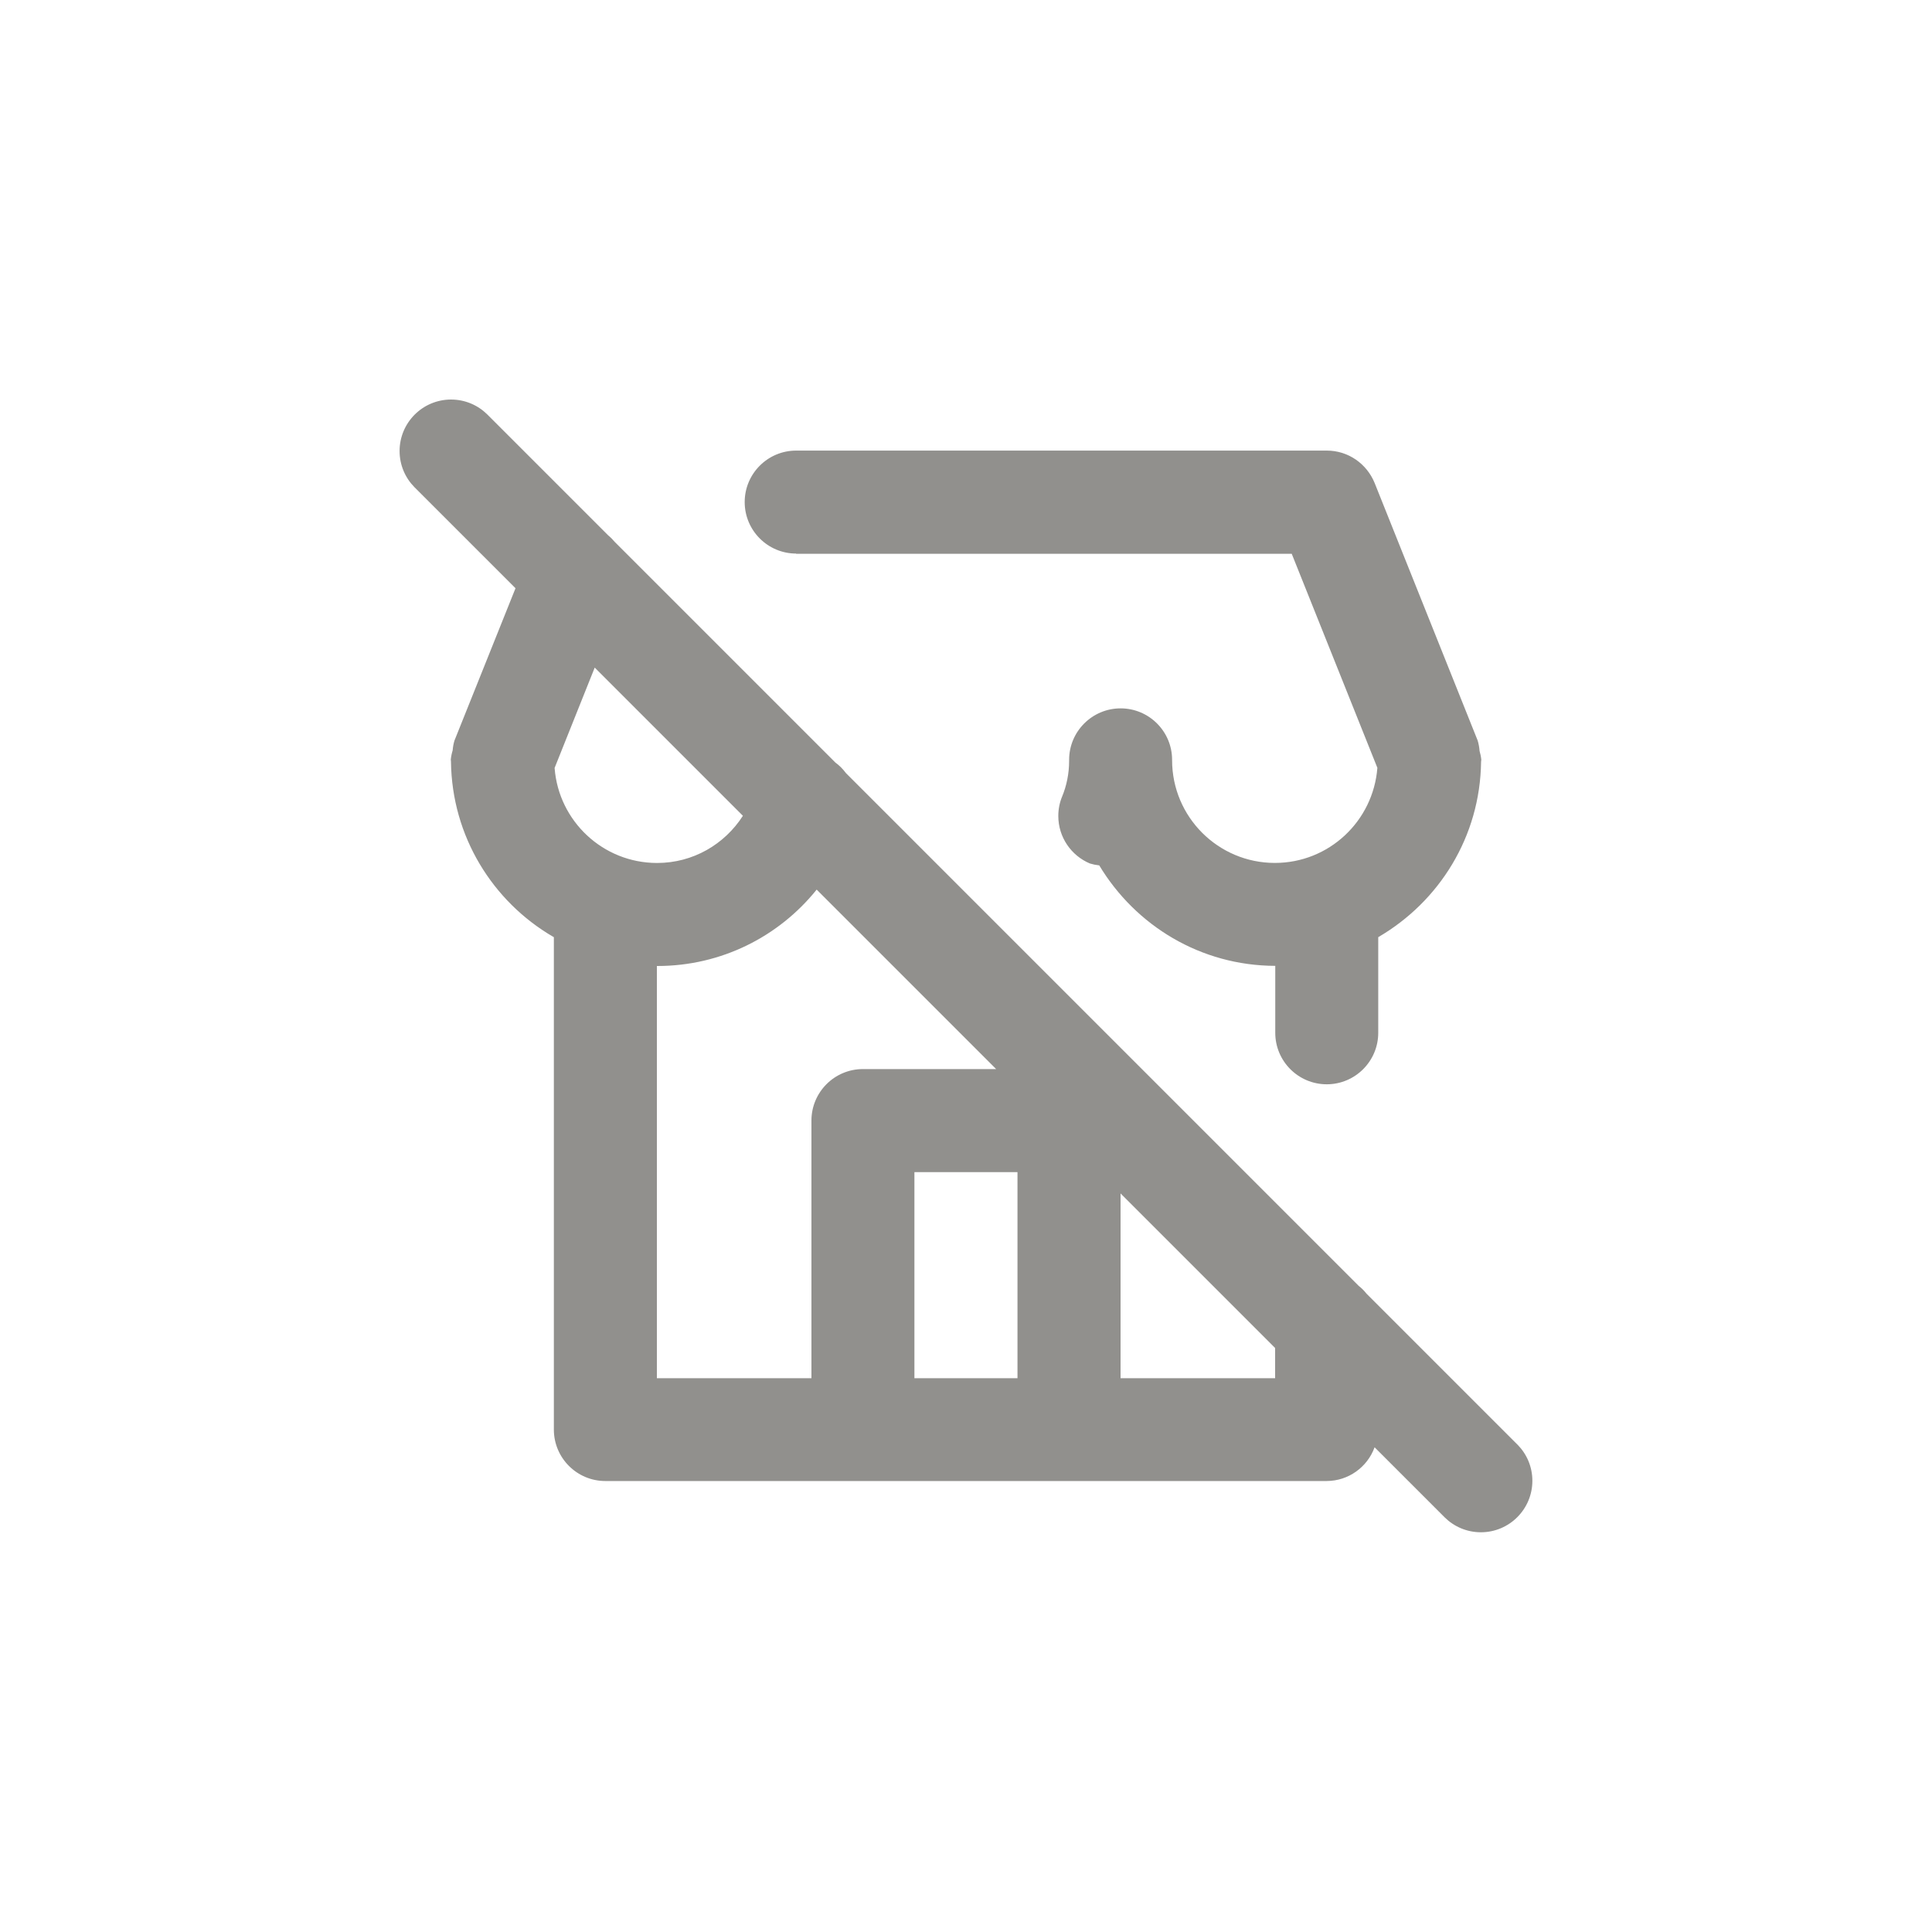 <!-- Generated by IcoMoon.io -->
<svg version="1.1" xmlns="http://www.w3.org/2000/svg" width="40" height="40" viewBox="0 0 40 40">
<title>ul-store-slash</title>
<path fill="#91908d" d="M16.48 11.466h10.264l1.773 4.431c-0.086 1.105-1.003 1.969-2.122 1.969-1.175 0-2.128-0.953-2.128-2.128 0-0.002 0-0.003 0-0.006v0c0-0.589-0.478-1.066-1.066-1.066s-1.066 0.478-1.066 1.066v0c0 0.006 0 0.014 0 0.022 0 0.264-0.053 0.517-0.148 0.746l0.005-0.013c-0.051 0.12-0.081 0.26-0.081 0.407 0 0.442 0.27 0.822 0.653 0.983l0.007 0.002c0.054 0.017 0.117 0.030 0.182 0.037h0.005c0.753 1.251 2.102 2.077 3.644 2.081h0.001v1.386c0 0.589 0.478 1.066 1.066 1.066s1.066-0.478 1.066-1.066v0-1.98c1.267-0.739 2.11-2.085 2.129-3.629v-0.002c0.001-0.010 0.003-0.019 0.003-0.030l0.002-0.012c-0.007-0.068-0.021-0.13-0.038-0.19l0.002 0.007c-0.006-0.078-0.020-0.151-0.041-0.221l0.002 0.007-2.134-5.334c-0.162-0.396-0.544-0.67-0.99-0.67h-10.986c-0.589 0-1.066 0.478-1.066 1.066s0.478 1.066 1.066 1.066v0zM31.421 29.913l-3.129-3.129c-0.049-0.062-0.102-0.115-0.162-0.162l-0.002-0.002-10.614-10.614c-0.063-0.085-0.135-0.158-0.218-0.218l-0.002-0.002-4.567-4.567c-0.042-0.050-0.086-0.095-0.135-0.135l-2.506-2.506c-0.192-0.189-0.456-0.306-0.747-0.306-0.589 0-1.066 0.478-1.066 1.066 0 0.291 0.117 0.555 0.306 0.747l2.094 2.094-1.264 3.154c-0.018 0.058-0.031 0.127-0.037 0.198v0.004c-0.018 0.057-0.032 0.123-0.039 0.191v0.004l0.002 0.012 0.002 0.026c0.018 1.548 0.862 2.894 2.11 3.624l0.020 0.011v10.194c0 0.589 0.478 1.066 1.066 1.066v0h14.934c0.454-0.002 0.841-0.289 0.99-0.692l0.002-0.007 1.454 1.454c0.192 0.189 0.456 0.306 0.747 0.306 0.589 0 1.066-0.478 1.066-1.066 0-0.291-0.117-0.555-0.306-0.747v0zM11.483 15.898l0.83-2.076 3.068 3.068c-0.379 0.591-1.033 0.977-1.777 0.977-0.002 0-0.003 0-0.005 0v0c-1.117-0.003-2.031-0.866-2.116-1.962l-0.001-0.007zM16.8 23.2v5.334h-3.2v-8.534c0.003 0 0.007 0 0.010 0 1.33 0 2.517-0.614 3.292-1.574l0.006-0.008 3.716 3.716h-2.758c-0.589 0-1.066 0.478-1.066 1.066v0zM21.066 28.534h-2.134v-4.266h2.134zM26.4 28.534h-3.2v-3.825l3.2 3.2z"></path>
</svg>
